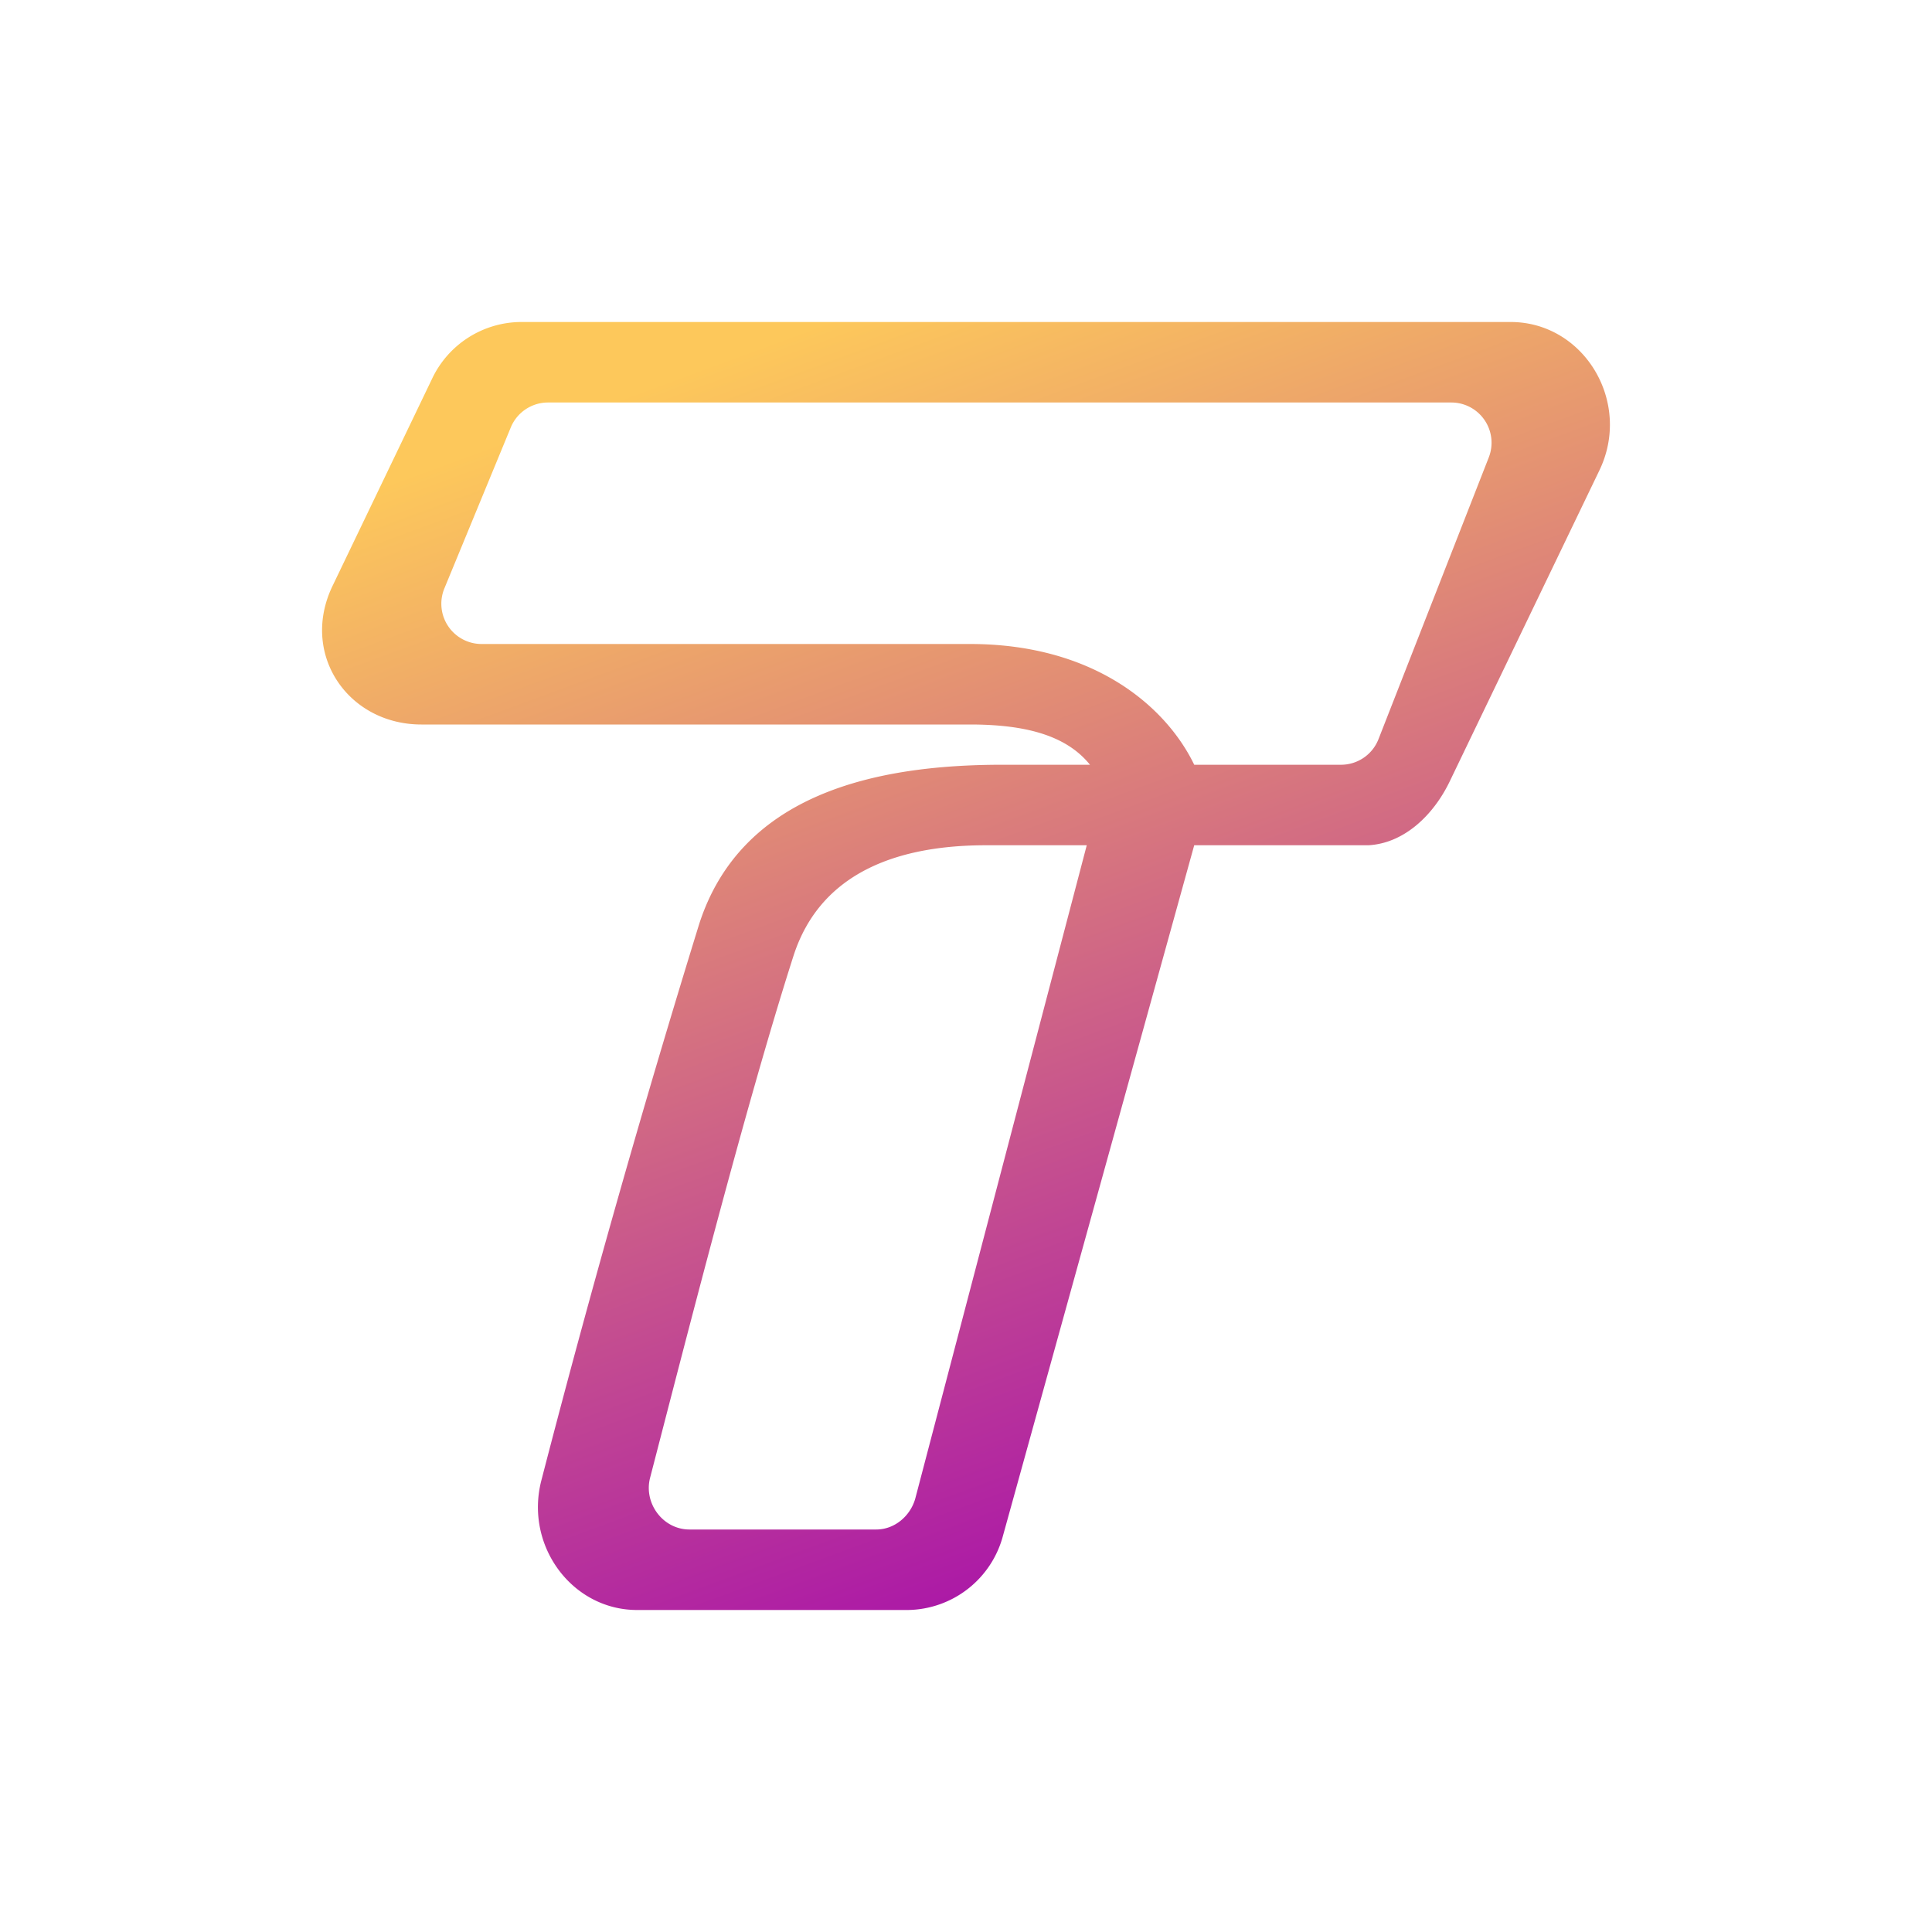 <svg xmlns="http://www.w3.org/2000/svg" width="24" height="24" fill="none" viewBox="0 0 24 24">
    <path fill="url(#TAKI__a)" d="M5.365 4.71A1.23 1.23 0 0 1 6.47 4h12.295c.915 0 1.515 1 1.1 1.85l-1.86 3.865c-.2.41-.56.76-1.005.785h-2.165l-2.375 8.575a1.24 1.24 0 0 1-1.185.925h-3.36c-.81 0-1.4-.8-1.19-1.61q.9-3.478 1.96-6.91c.52-1.615 2.18-1.98 3.765-1.98h1.09c-.29-.36-.79-.5-1.49-.5H5.235c-.915 0-1.515-.88-1.1-1.73zm9.47 4.79h1.825a.5.5 0 0 0 .465-.32l1.37-3.5A.5.5 0 0 0 18.03 5H6.805a.5.5 0 0 0-.46.31l-.825 2a.5.5 0 0 0 .46.69h6.07c1.55 0 2.44.785 2.785 1.5m-1.335 1h-1.25c-1.035 0-2.05.3-2.395 1.38-.6 1.875-1.34 4.785-1.78 6.48-.08.315.16.64.49.64h2.32c.23 0 .425-.17.485-.385z"/>
    <defs>
        <linearGradient id="TAKI__a" x1="6.77" x2="12.375" y1="5.28" y2="20.5" gradientUnits="userSpaceOnUse">
            <stop stop-color="#FDC85B"/>
            <stop offset="1" stop-color="#A811AA"/>
        </linearGradient>
    </defs>
</svg>
